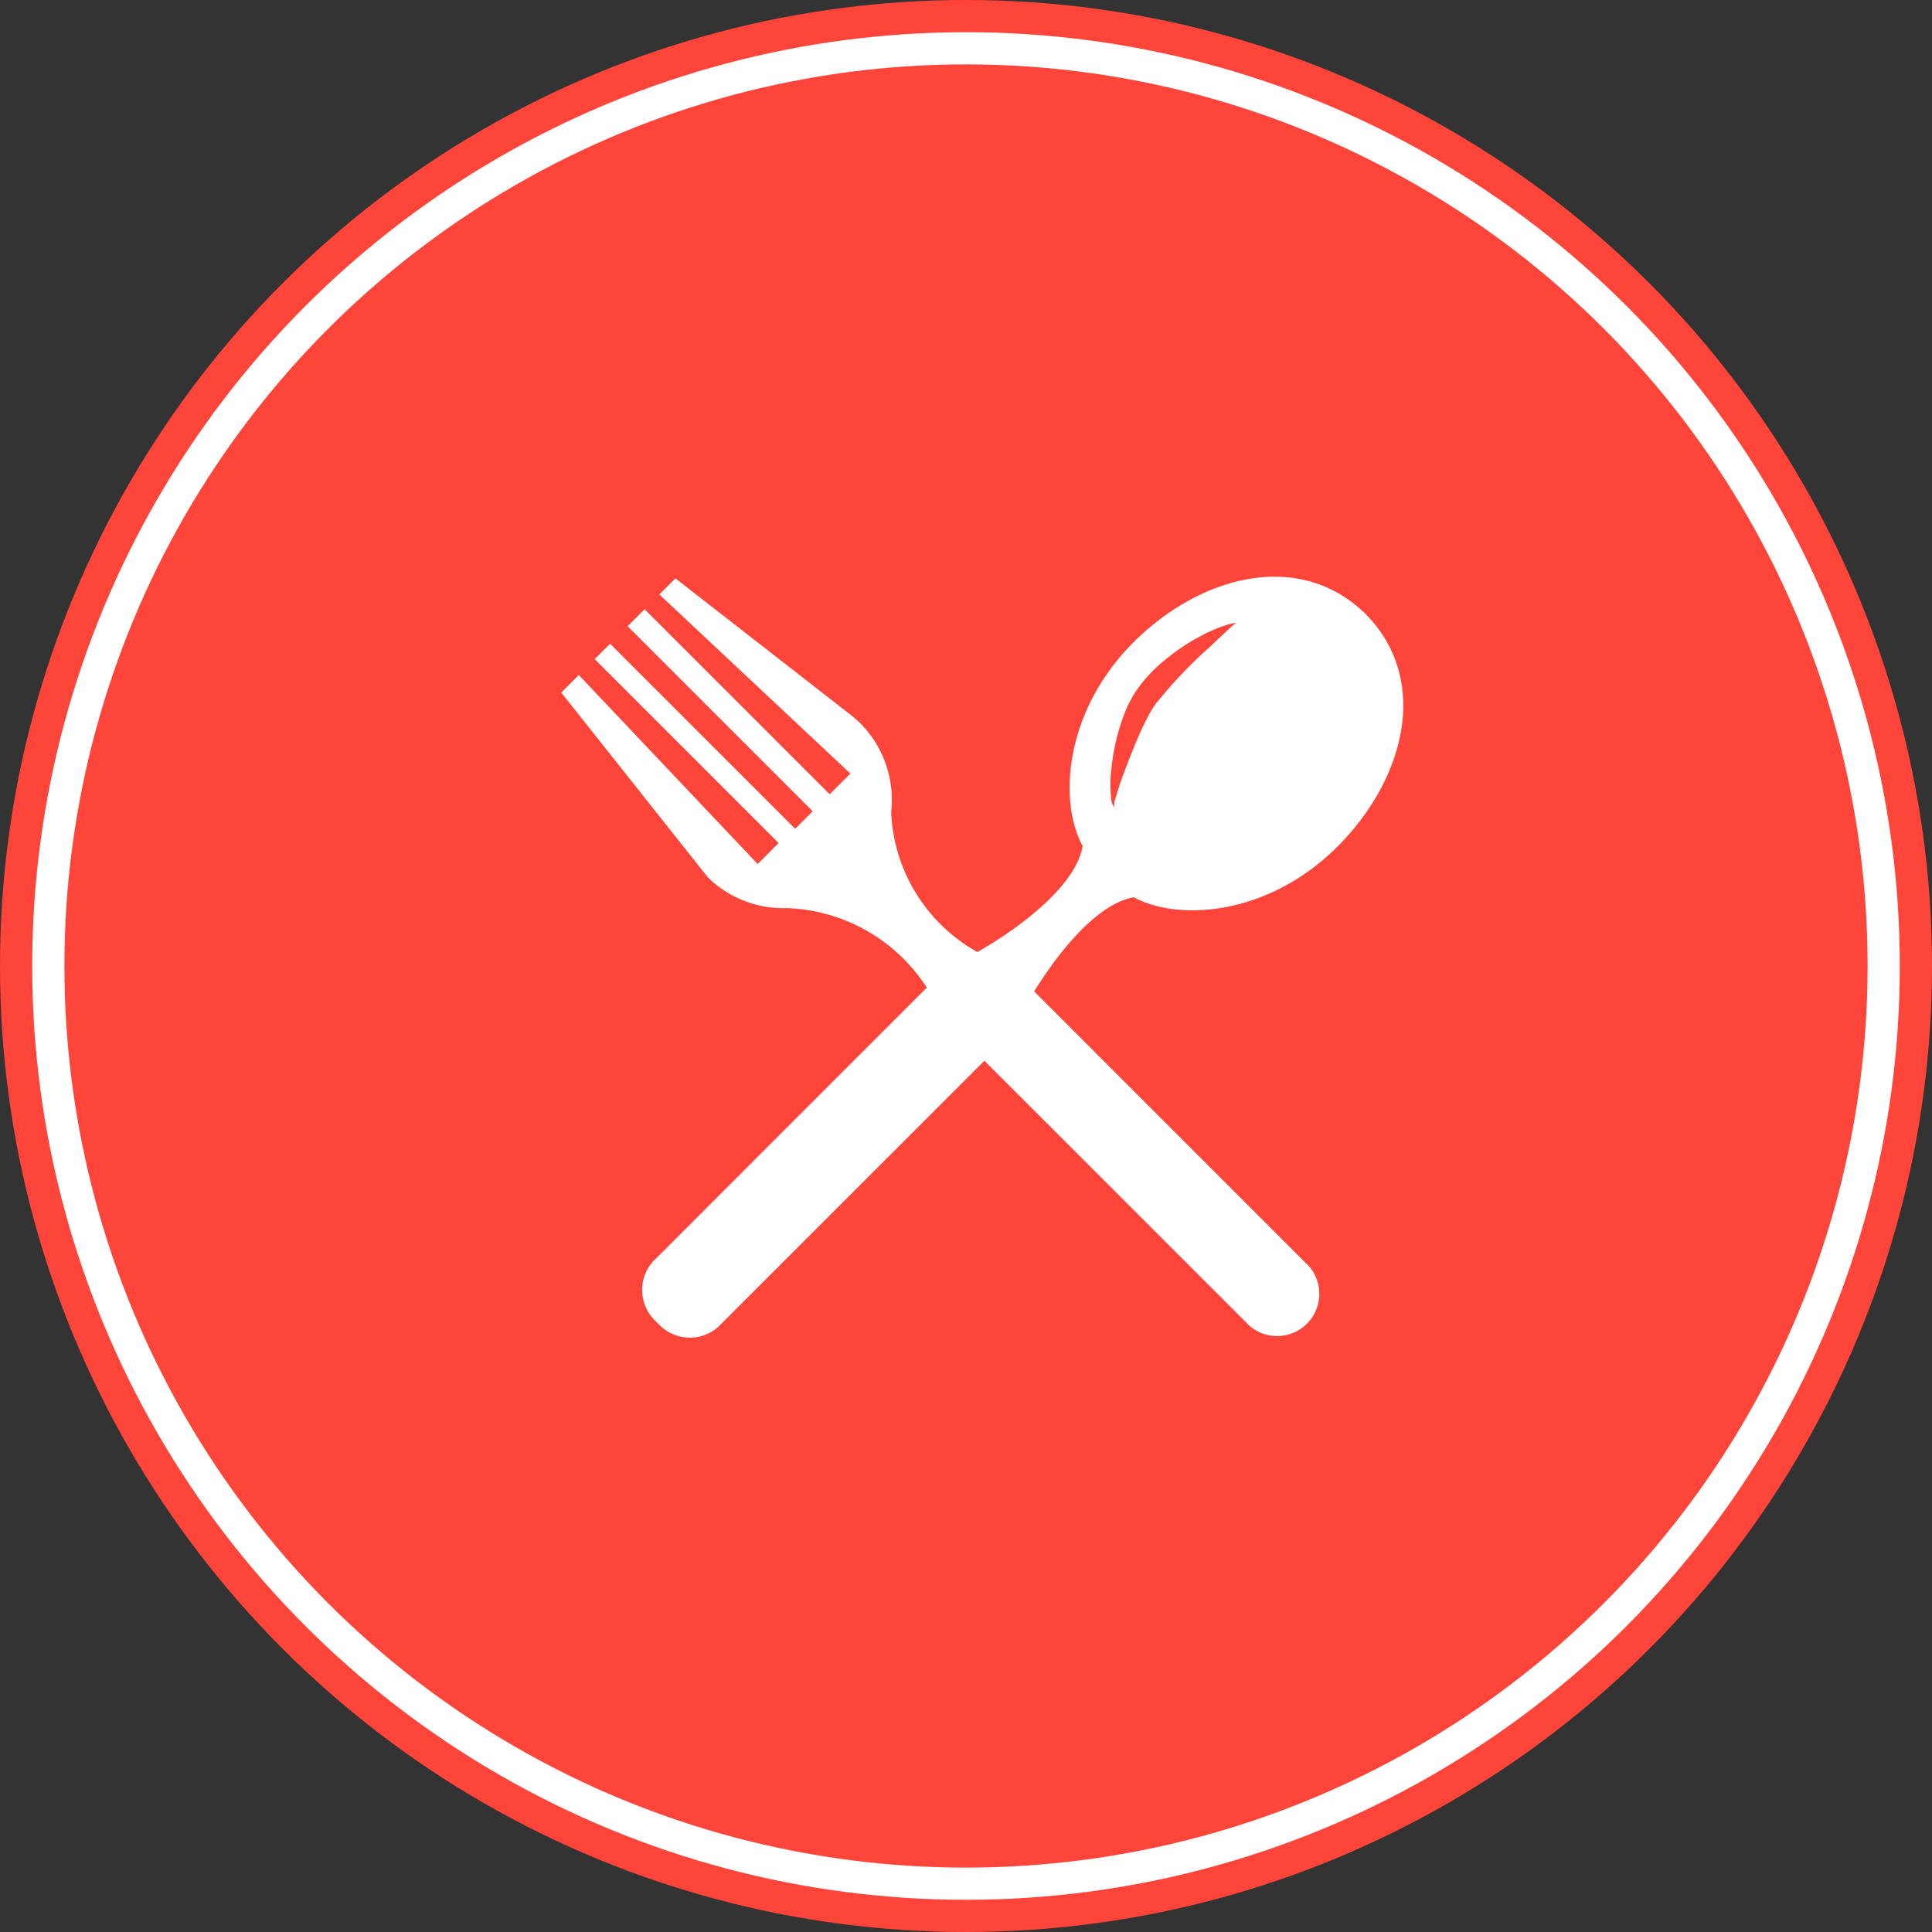 <svg xmlns="http://www.w3.org/2000/svg" width="60" height="60" viewBox="0 0 60 60"><rect x="0" y="0" width="60" height="60" fill="#333333" stroke="none"/><defs><style>.a{fill:#ff453a;}.b{fill:#fff;}.c,.e{fill:none;}.c{stroke:#fff;}.d{stroke:none;}</style></defs><g transform="translate(-136 -271.022)"><circle class="a" cx="30" cy="30" r="30" transform="translate(136 271.022)"/><g transform="translate(153.43 288.932)"><path class="b" d="M17.782,28.634c1.44.772,4.215.536,6.324-1.574,2.092-2.092,2.883-5.15.905-7.194h0l-.052-.051h0c-2.042-1.977-5.1-1.187-7.193.905-2.109,2.11-2.346,4.884-1.574,6.324-.2,1.179-1.817,2.459-3.268,3.29a5.23,5.23,0,0,1-2.679-4.364,3.361,3.361,0,0,0-.965-2.748c-.069-.069-.267-.236-.267-.236L3.546,18.728l-.5.5L8.98,24.791l-.643.643L2.589,19.687l-.528.527,5.747,5.748-.543.543L1.518,20.759l-.481.476L6.75,26.948,6.1,27.6.545,21.729,0,22.276l4.537,5.717s.108.111.154.151A3.356,3.356,0,0,0,7,28.97l.018,0a5.388,5.388,0,0,1,4.334,2.468L2.923,39.871l0,0a.192.192,0,0,0-.021.016,1.331,1.331,0,0,0,0,1.881c.027.026.127.125.152.152a1.33,1.33,0,0,0,1.88,0,.18.18,0,0,0,.017-.021l0,0,8.19-8.189,8.148,8.145,0,0a.172.172,0,0,0,.015.021,1.311,1.311,0,0,0,1.854-1.855c-.008-.007-.016-.009-.022-.016v0s-6.613-6.613-8.448-8.449C15.523,30.207,16.7,28.817,17.782,28.634Zm-.7-3.95A6.864,6.864,0,0,1,17.3,23.5c.062-.212.135-.431.223-.652a3.742,3.742,0,0,1,.35-.652,4.634,4.634,0,0,1,.985-1.02,6.236,6.236,0,0,1,1-.656,4.544,4.544,0,0,1,.782-.336,1.487,1.487,0,0,1,.317-.074s-.1.073-.24.207l-.6.562a14.742,14.742,0,0,0-1.645,1.733,3.328,3.328,0,0,0-.311.531c-.1.186-.186.378-.266.568-.166.378-.3.744-.421,1.06s-.2.584-.258.774a.59.59,0,0,0-.041.3.575.575,0,0,1-.1-.313A4.091,4.091,0,0,1,17.079,24.684Z" transform="translate(0 -18.677)"/></g><g class="c" transform="translate(137 272.022)"><circle class="d" cx="29" cy="29" r="29"/><circle class="e" cx="29" cy="29" r="28.5"/></g></g></svg>